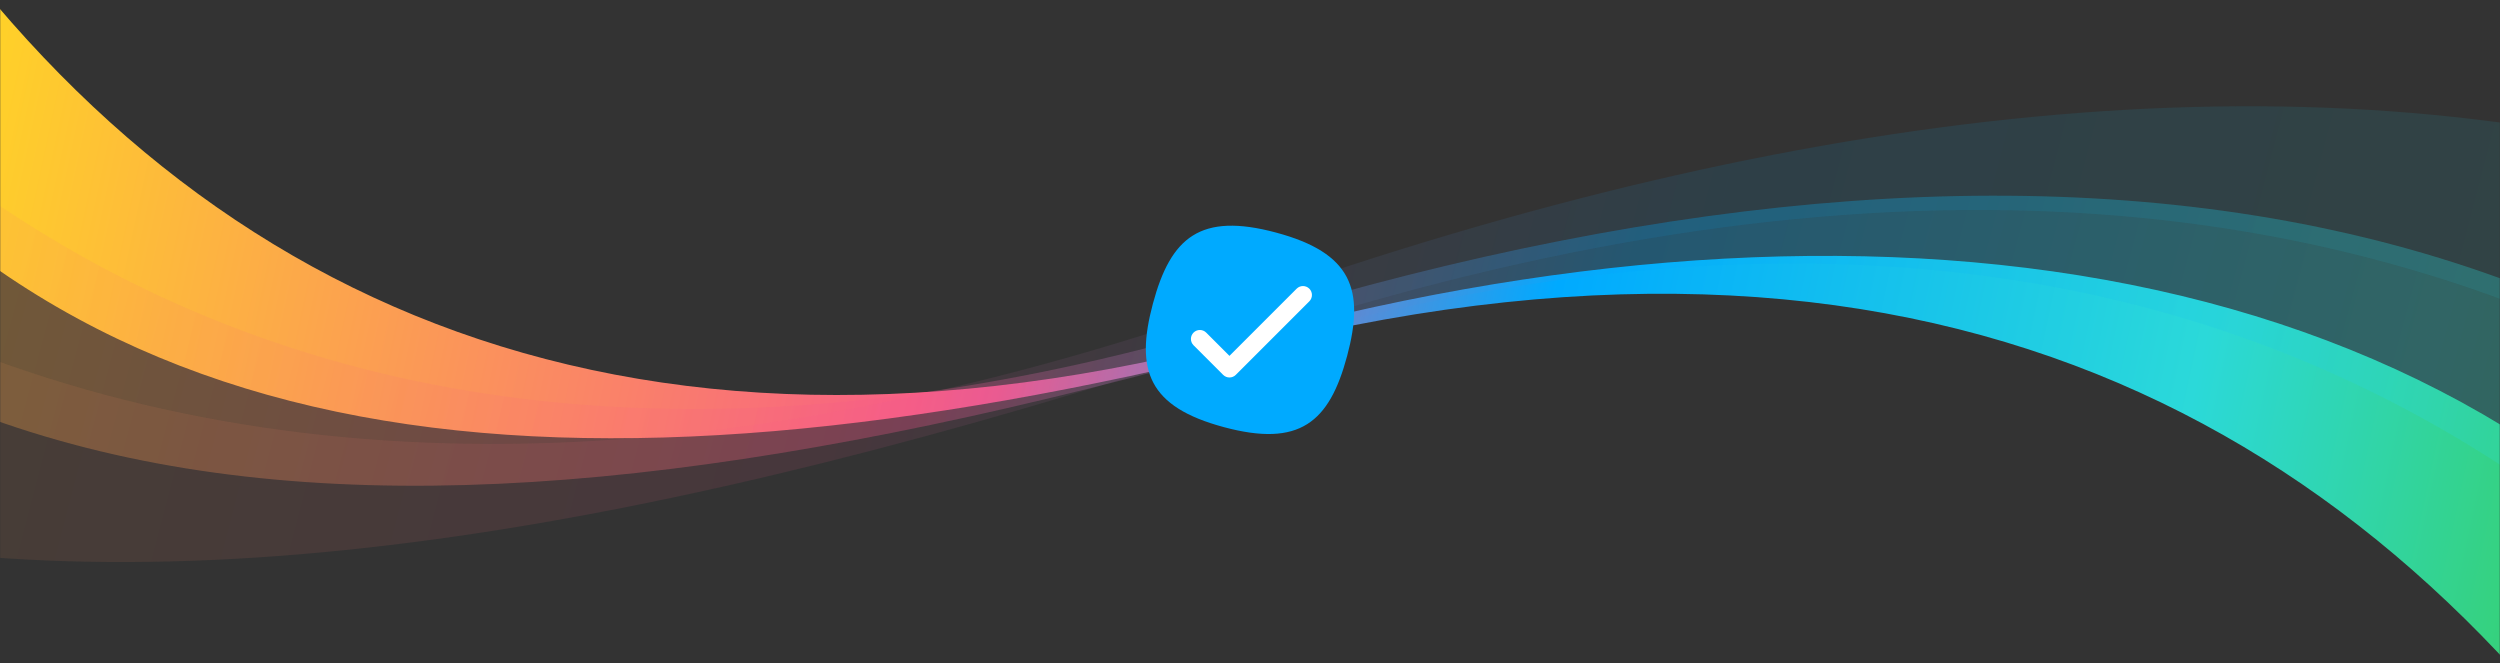<?xml version="1.0" encoding="UTF-8"?>
<svg width="1440px" height="382px" viewBox="0 0 1440 382" version="1.1" xmlns="http://www.w3.org/2000/svg" xmlns:xlink="http://www.w3.org/1999/xlink">
    <rect x="0" y="0" width="1440" height="382" fill="#333333" stroke="none"/>
    <title>Content 2.0/Meister Wave - Export Copy</title>
    <defs>
        <rect id="path-1" x="0" y="-70" width="1440" height="520"></rect>
        <linearGradient x1="7.423%" y1="49.354%" x2="97.113%" y2="48.518%" id="linearGradient-3">
            <stop stop-color="#FFD426" offset="0%"></stop>
            <stop stop-color="#F7578C" offset="37.871%"></stop>
            <stop stop-color="#00AAFF" offset="56.412%"></stop>
            <stop stop-color="#2BD9D9" offset="79.05%"></stop>
            <stop stop-color="#3DCC3D" offset="100%"></stop>
        </linearGradient>
        <linearGradient x1="7.423%" y1="49.165%" x2="97.113%" y2="48.084%" id="linearGradient-4">
            <stop stop-color="#FFD426" offset="0%"></stop>
            <stop stop-color="#F7578C" offset="37.871%"></stop>
            <stop stop-color="#00AAFF" offset="56.412%"></stop>
            <stop stop-color="#2BD9D9" offset="79.05%"></stop>
            <stop stop-color="#3DCC3D" offset="100%"></stop>
        </linearGradient>
        <linearGradient x1="7.423%" y1="48.947%" x2="97.113%" y2="47.583%" id="linearGradient-5">
            <stop stop-color="#FFD426" offset="0%"></stop>
            <stop stop-color="#F7578C" offset="37.871%"></stop>
            <stop stop-color="#00AAFF" offset="56.412%"></stop>
            <stop stop-color="#2BD9D9" offset="79.05%"></stop>
            <stop stop-color="#3DCC3D" offset="100%"></stop>
        </linearGradient>
    </defs>
    <g id="Content-2.0/Meister-Wave---Export-Copy" stroke="none" stroke-width="1" fill="none" fill-rule="evenodd">
        <mask id="mask-2" fill="white">
            <use xlink:href="#path-1"></use>
        </mask>
        <g id="Mask"></g>
        <g id="Group-3" mask="url(#mask-2)">
            <g transform="translate(738.902, 206.45) rotate(3) translate(-738.902, -206.45)translate(-763.598, -484.026)" id="Group">
                <g transform="translate(1502.5, 690.476) rotate(12) translate(-1502.5, -690.476)translate(50.893, 293.123)">
                    <path d="M2352.51,370.439 L2304.547,480.788 C2078.387,275.505 1794.631,196.634 1435.848,394.5 C1077.064,592.367 786.219,644.225 547.885,433.187 L595.848,322.838 C822.007,528.121 1102.256,579.598 1432.746,389.005 C1763.237,198.411 2114.175,159.401 2352.51,370.439 Z" id="Path" fill="url(#linearGradient-3)" fill-rule="nonzero" style="mix-blend-mode: multiply;"></path>
                    <path d="M2566.855,376.781 L2551.947,531.71 C2258.595,227.556 1893.839,109.677 1433.869,394.054 C973.899,678.431 644.162,742 335.072,429.231 L349.98,274.302 C643.333,578.456 1004.719,654.208 1428.331,380.054 C1851.944,105.901 2257.765,64.012 2566.855,376.781 Z" id="Path" fill="url(#linearGradient-4)" fill-rule="nonzero" opacity="0.3" style="mix-blend-mode: multiply;" transform="translate(1450.964, 397.545) rotate(1) translate(-1450.964, -397.545)"></path>
                    <path d="M2891.97,381.353 L2874.555,611.106 C2492.225,155.878 2019.913,-23.805 1429.431,392.311 C838.949,808.426 413.993,898.503 11.243,430.283 L28.658,200.53 C410.988,655.758 878.453,772.873 1422.116,371.46 C1965.779,-29.953 2489.221,-86.867 2891.97,381.353 Z" id="Path" fill="url(#linearGradient-5)" fill-rule="nonzero" opacity="0.1" style="mix-blend-mode: multiply;" transform="translate(1451.607, 397.353) rotate(2) translate(-1451.607, -397.353)"></path>
                </g>
            </g>
        </g>
        <g id="Avatars/Small/MeisterTask" mask="url(#mask-2)">
            <g transform="translate(660, 130)" id="Product-Logos/MeisterTask-Glyph">
                <path d="M74.992,3.955 C118.486,15.628 126.219,36.632 115.951,75.017 C105.683,113.403 88.502,127.719 45.008,116.045 C1.514,104.372 -6.219,83.368 4.049,44.983 C14.317,6.597 31.498,-7.719 74.992,3.955 Z" id="Rectangle-9" fill="#00AAFF"></path>
                <g id="Product-Logos/MeisterTask/Icon" transform="translate(23.833, 15.583)" fill="#FFFFFF">
                    <path d="M43.887,61.779 L43.887,7.044 C43.887,4.196 46.195,1.888 49.043,1.888 C51.891,1.888 54.199,4.196 54.199,7.044 L54.199,66.935 C54.199,69.783 51.891,72.091 49.043,72.091 L24.936,72.091 C22.089,72.091 19.78,69.783 19.78,66.935 C19.78,64.087 22.089,61.779 24.936,61.779 L43.887,61.779 Z" id="Rectangle-7" transform="translate(36.99, 36.99) rotate(-315) translate(-36.99, -36.99)"></path>
                </g>
            </g>
        </g>
    </g>
</svg>